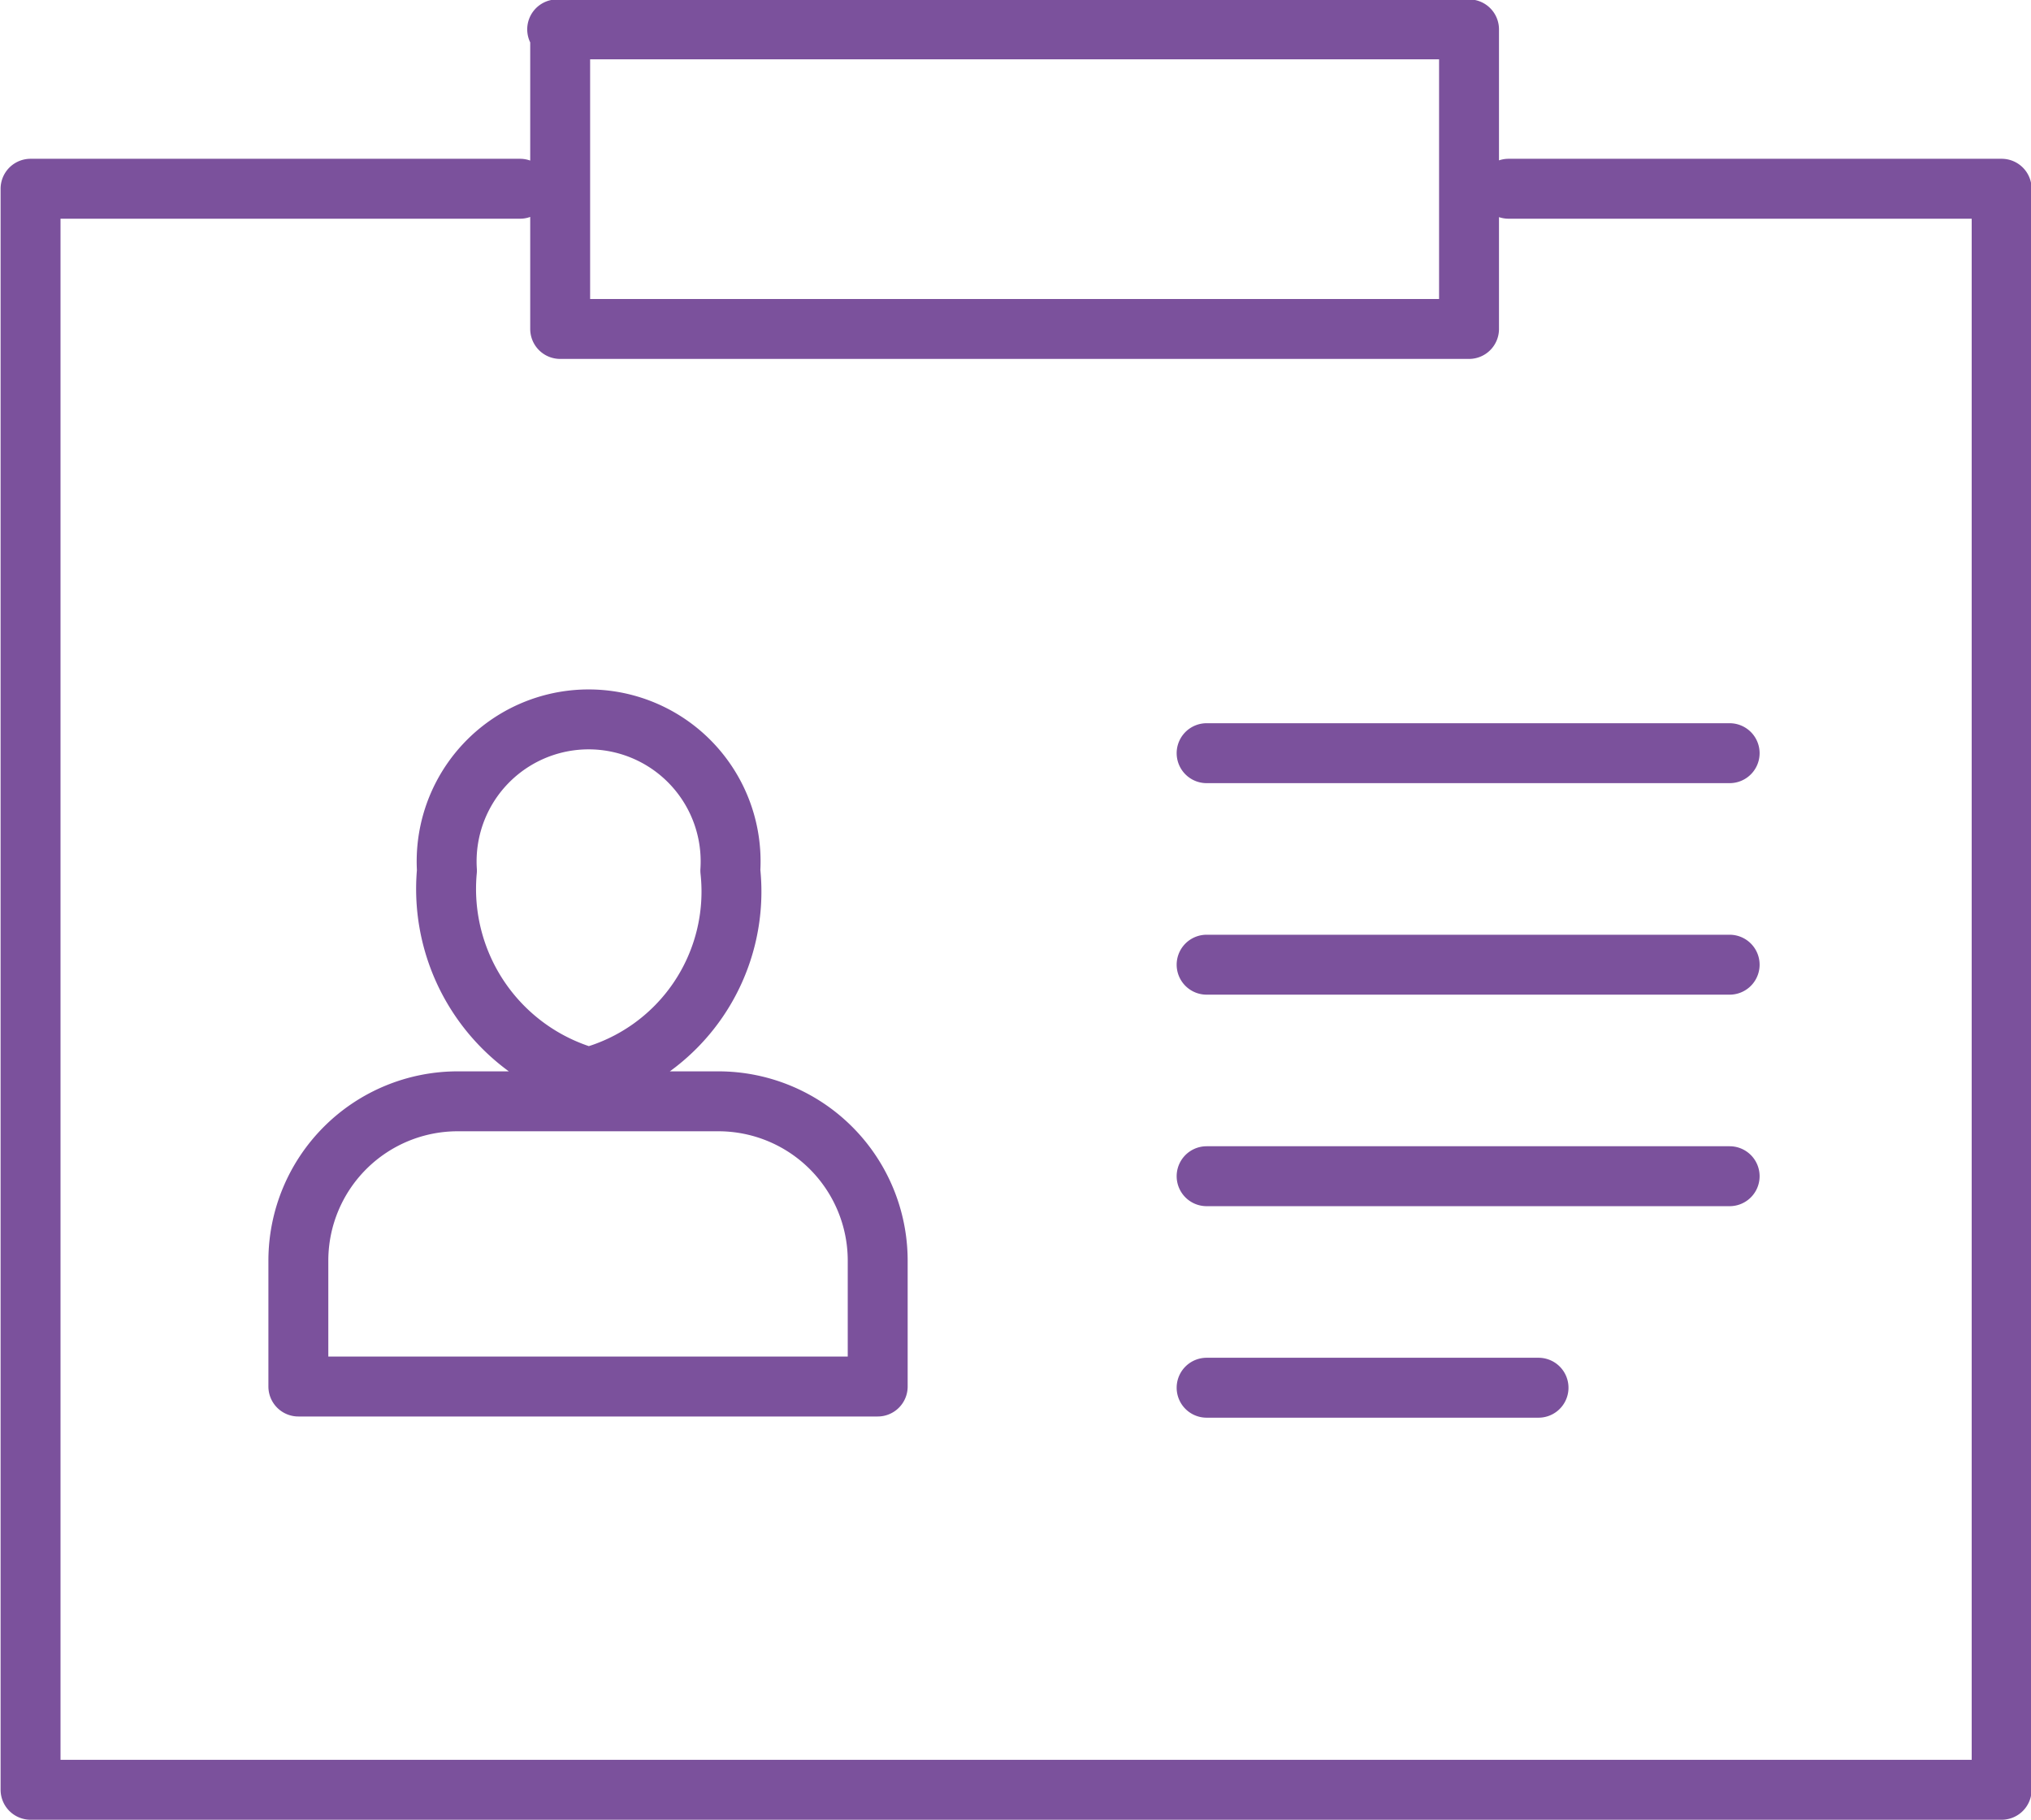 <svg id="3f35e12c-72cf-469b-9efc-6fc16a59d515" data-name="Слой 1" xmlns="http://www.w3.org/2000/svg" viewBox="0 0 33.9 30.37">
  <defs>
    <style>
      .\35 70104e0-2ae3-4ac8-a9c2-58c47cdef4b3 {
        fill: none;
        stroke: #7b519c;
        stroke-linecap: round;
        stroke-linejoin: round;
      }
    </style>
  </defs>
  <title>secret</title>
  <path class="570104e0-2ae3-4ac8-a9c2-58c47cdef4b3" d="M172.5,148.39h8.23v26.72h-32.9V148.39H156m0.62-2.66h15.22v5H156.67v-5h0Zm10.84,12.08h8.73m-8.73,3.53h8.73m-8.73,3.53h8.73m-8.73,3.53H173m-15.86-5.18a3.27,3.27,0,0,1-2.36-3.45,2.37,2.37,0,1,1,4.73,0,3.21,3.21,0,0,1-2.36,3.45h0Zm-2.18.4h4.35a2.66,2.66,0,0,1,2.66,2.65v2.11h-9.67v-2.11a2.66,2.66,0,0,1,2.66-2.65h0Z" transform="translate(-147.32 -145.24)"/>
</svg>
